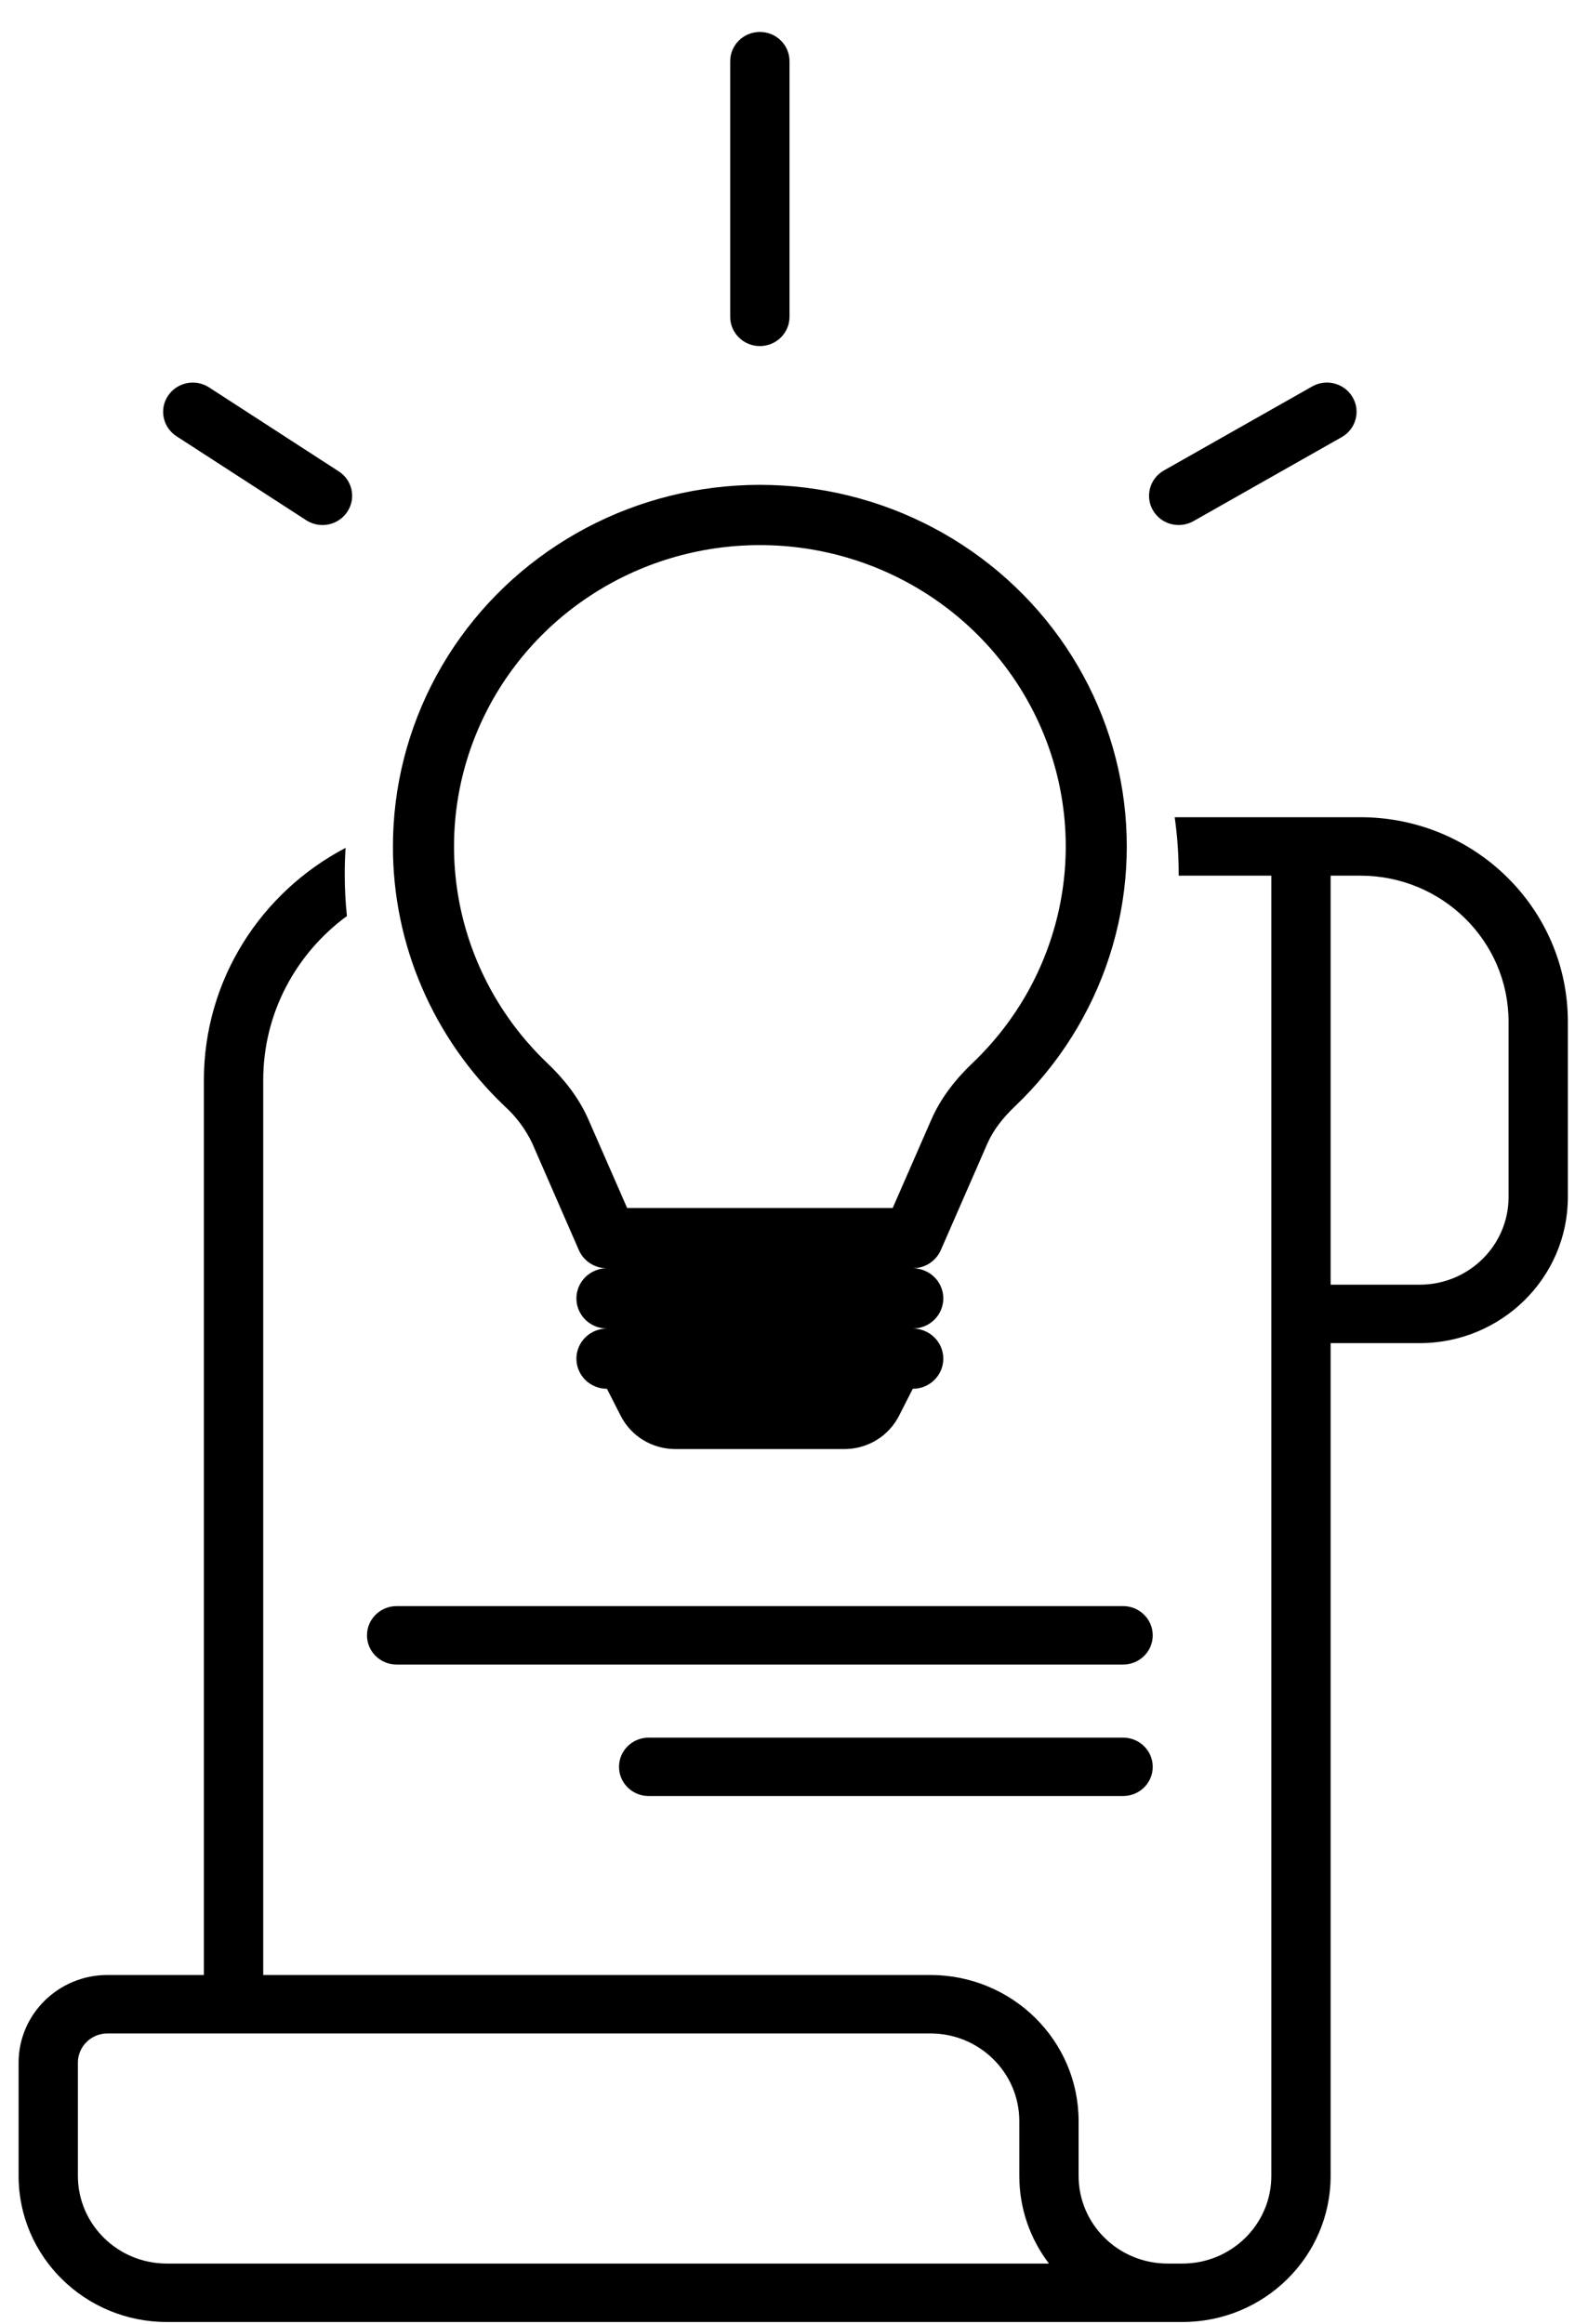 <svg width="41" height="60" viewBox="0 0 41 60" fill="none" xmlns="http://www.w3.org/2000/svg">
<path fill-rule="evenodd" clip-rule="evenodd" d="M19.619 0.825C20.041 0.825 20.384 1.163 20.384 1.58V8.181C20.384 8.598 20.041 8.936 19.619 8.936C19.196 8.936 18.853 8.598 18.853 8.181V1.58C18.853 1.163 19.196 0.825 19.619 0.825ZM34.923 10.257C35.134 10.618 35.008 11.079 34.641 11.287L30.814 13.456C30.447 13.664 29.979 13.54 29.768 13.178C29.558 12.817 29.684 12.356 30.05 12.148L33.878 9.979C34.245 9.771 34.712 9.896 34.923 10.257ZM4.338 10.219C4.57 9.871 5.044 9.774 5.398 10.003L8.747 12.172C9.1 12.4 9.199 12.868 8.966 13.216C8.734 13.565 8.26 13.662 7.906 13.433L4.557 11.264C4.204 11.035 4.105 10.567 4.338 10.219ZM11.272 17.438C10.532 18.796 10.145 20.314 10.145 21.856C10.143 23.107 10.398 24.346 10.893 25.498C11.389 26.651 12.115 27.693 13.028 28.562C13.328 28.833 13.571 29.16 13.743 29.524L14.945 32.278C15.006 32.418 15.107 32.537 15.236 32.62C15.366 32.704 15.517 32.748 15.671 32.748C15.462 32.748 15.261 32.83 15.113 32.976C14.965 33.122 14.882 33.32 14.882 33.526C14.882 33.732 14.965 33.93 15.113 34.076C15.261 34.222 15.462 34.304 15.671 34.304C15.462 34.304 15.261 34.386 15.113 34.532C14.965 34.678 14.882 34.876 14.882 35.082C14.882 35.288 14.965 35.486 15.113 35.632C15.261 35.778 15.462 35.86 15.671 35.86L16.025 36.556C16.156 36.814 16.357 37.032 16.607 37.184C16.856 37.336 17.143 37.416 17.436 37.416H21.801C22.094 37.416 22.381 37.336 22.63 37.184C22.88 37.032 23.081 36.814 23.212 36.556L23.566 35.86C23.775 35.86 23.976 35.778 24.124 35.632C24.272 35.486 24.355 35.288 24.355 35.082C24.355 34.876 24.272 34.678 24.124 34.532C23.976 34.386 23.775 34.304 23.566 34.304C23.775 34.304 23.976 34.222 24.124 34.076C24.272 33.93 24.355 33.732 24.355 33.526C24.355 33.32 24.272 33.122 24.124 32.976C23.976 32.83 23.775 32.748 23.566 32.748C23.72 32.748 23.871 32.703 24 32.62C24.128 32.536 24.23 32.418 24.291 32.278L25.494 29.525C25.642 29.185 25.889 28.867 26.209 28.562C27.333 27.49 28.17 26.16 28.645 24.691C29.12 23.222 29.218 21.66 28.932 20.144C28.645 18.628 27.982 17.206 27.002 16.005C26.021 14.803 24.754 13.86 23.314 13.258C21.873 12.657 20.304 12.417 18.747 12.559C17.189 12.7 15.691 13.22 14.387 14.072C13.082 14.923 12.012 16.08 11.272 17.438ZM15.206 15.403C16.509 14.537 18.046 14.075 19.619 14.075C21.191 14.075 22.728 14.537 24.032 15.403C25.336 16.268 26.348 17.498 26.939 18.935C27.529 20.371 27.671 21.949 27.345 23.465C27.02 24.981 26.243 26.367 25.113 27.445C24.698 27.84 24.302 28.323 24.046 28.909L23.048 31.192H16.192L15.193 28.909C14.937 28.323 14.541 27.84 14.125 27.445C12.996 26.367 12.219 24.981 11.893 23.465C11.568 21.949 11.709 20.372 12.3 18.936C12.89 17.499 13.902 16.269 15.206 15.403ZM8.901 22.563C8.901 22.339 8.908 22.116 8.922 21.893C6.746 23.034 5.264 25.292 5.264 27.891V50.996H2.776C1.508 50.996 0.48 52.01 0.48 53.26V56.183C0.48 58.267 2.193 59.956 4.307 59.956H30.528C32.642 59.956 34.355 58.267 34.355 56.183V34.681H36.652C38.766 34.681 40.48 32.992 40.48 30.909V26.382C40.48 23.466 38.08 21.101 35.121 21.101H30.329C30.4 21.602 30.434 22.107 30.432 22.61H32.824V33.927V56.183C32.824 57.433 31.796 58.447 30.528 58.447H30.145C28.876 58.447 27.848 57.433 27.848 56.183V54.769C27.848 52.685 26.134 50.996 24.02 50.996H6.796V27.891C6.796 26.156 7.645 24.616 8.957 23.653C8.919 23.291 8.9 22.928 8.901 22.563ZM34.355 33.172H36.652C37.92 33.172 38.949 32.159 38.949 30.909V26.382C38.949 24.299 37.235 22.61 35.121 22.61H34.355V33.172ZM27.082 58.447C26.602 57.816 26.317 57.033 26.317 56.183V54.769C26.317 53.519 25.289 52.505 24.02 52.505H2.776C2.354 52.505 2.011 52.843 2.011 53.26V56.183C2.011 57.433 3.039 58.447 4.307 58.447H27.082ZM10.241 41.471C9.818 41.471 9.475 41.809 9.475 42.226C9.475 42.643 9.818 42.98 10.241 42.98H28.997C29.419 42.98 29.762 42.643 29.762 42.226C29.762 41.809 29.419 41.471 28.997 41.471H10.241ZM16.748 44.867C16.325 44.867 15.982 45.204 15.982 45.621C15.982 46.038 16.325 46.375 16.748 46.375H28.997C29.419 46.375 29.762 46.038 29.762 45.621C29.762 45.204 29.419 44.867 28.997 44.867H16.748Z" fill="black"/>
</svg>
